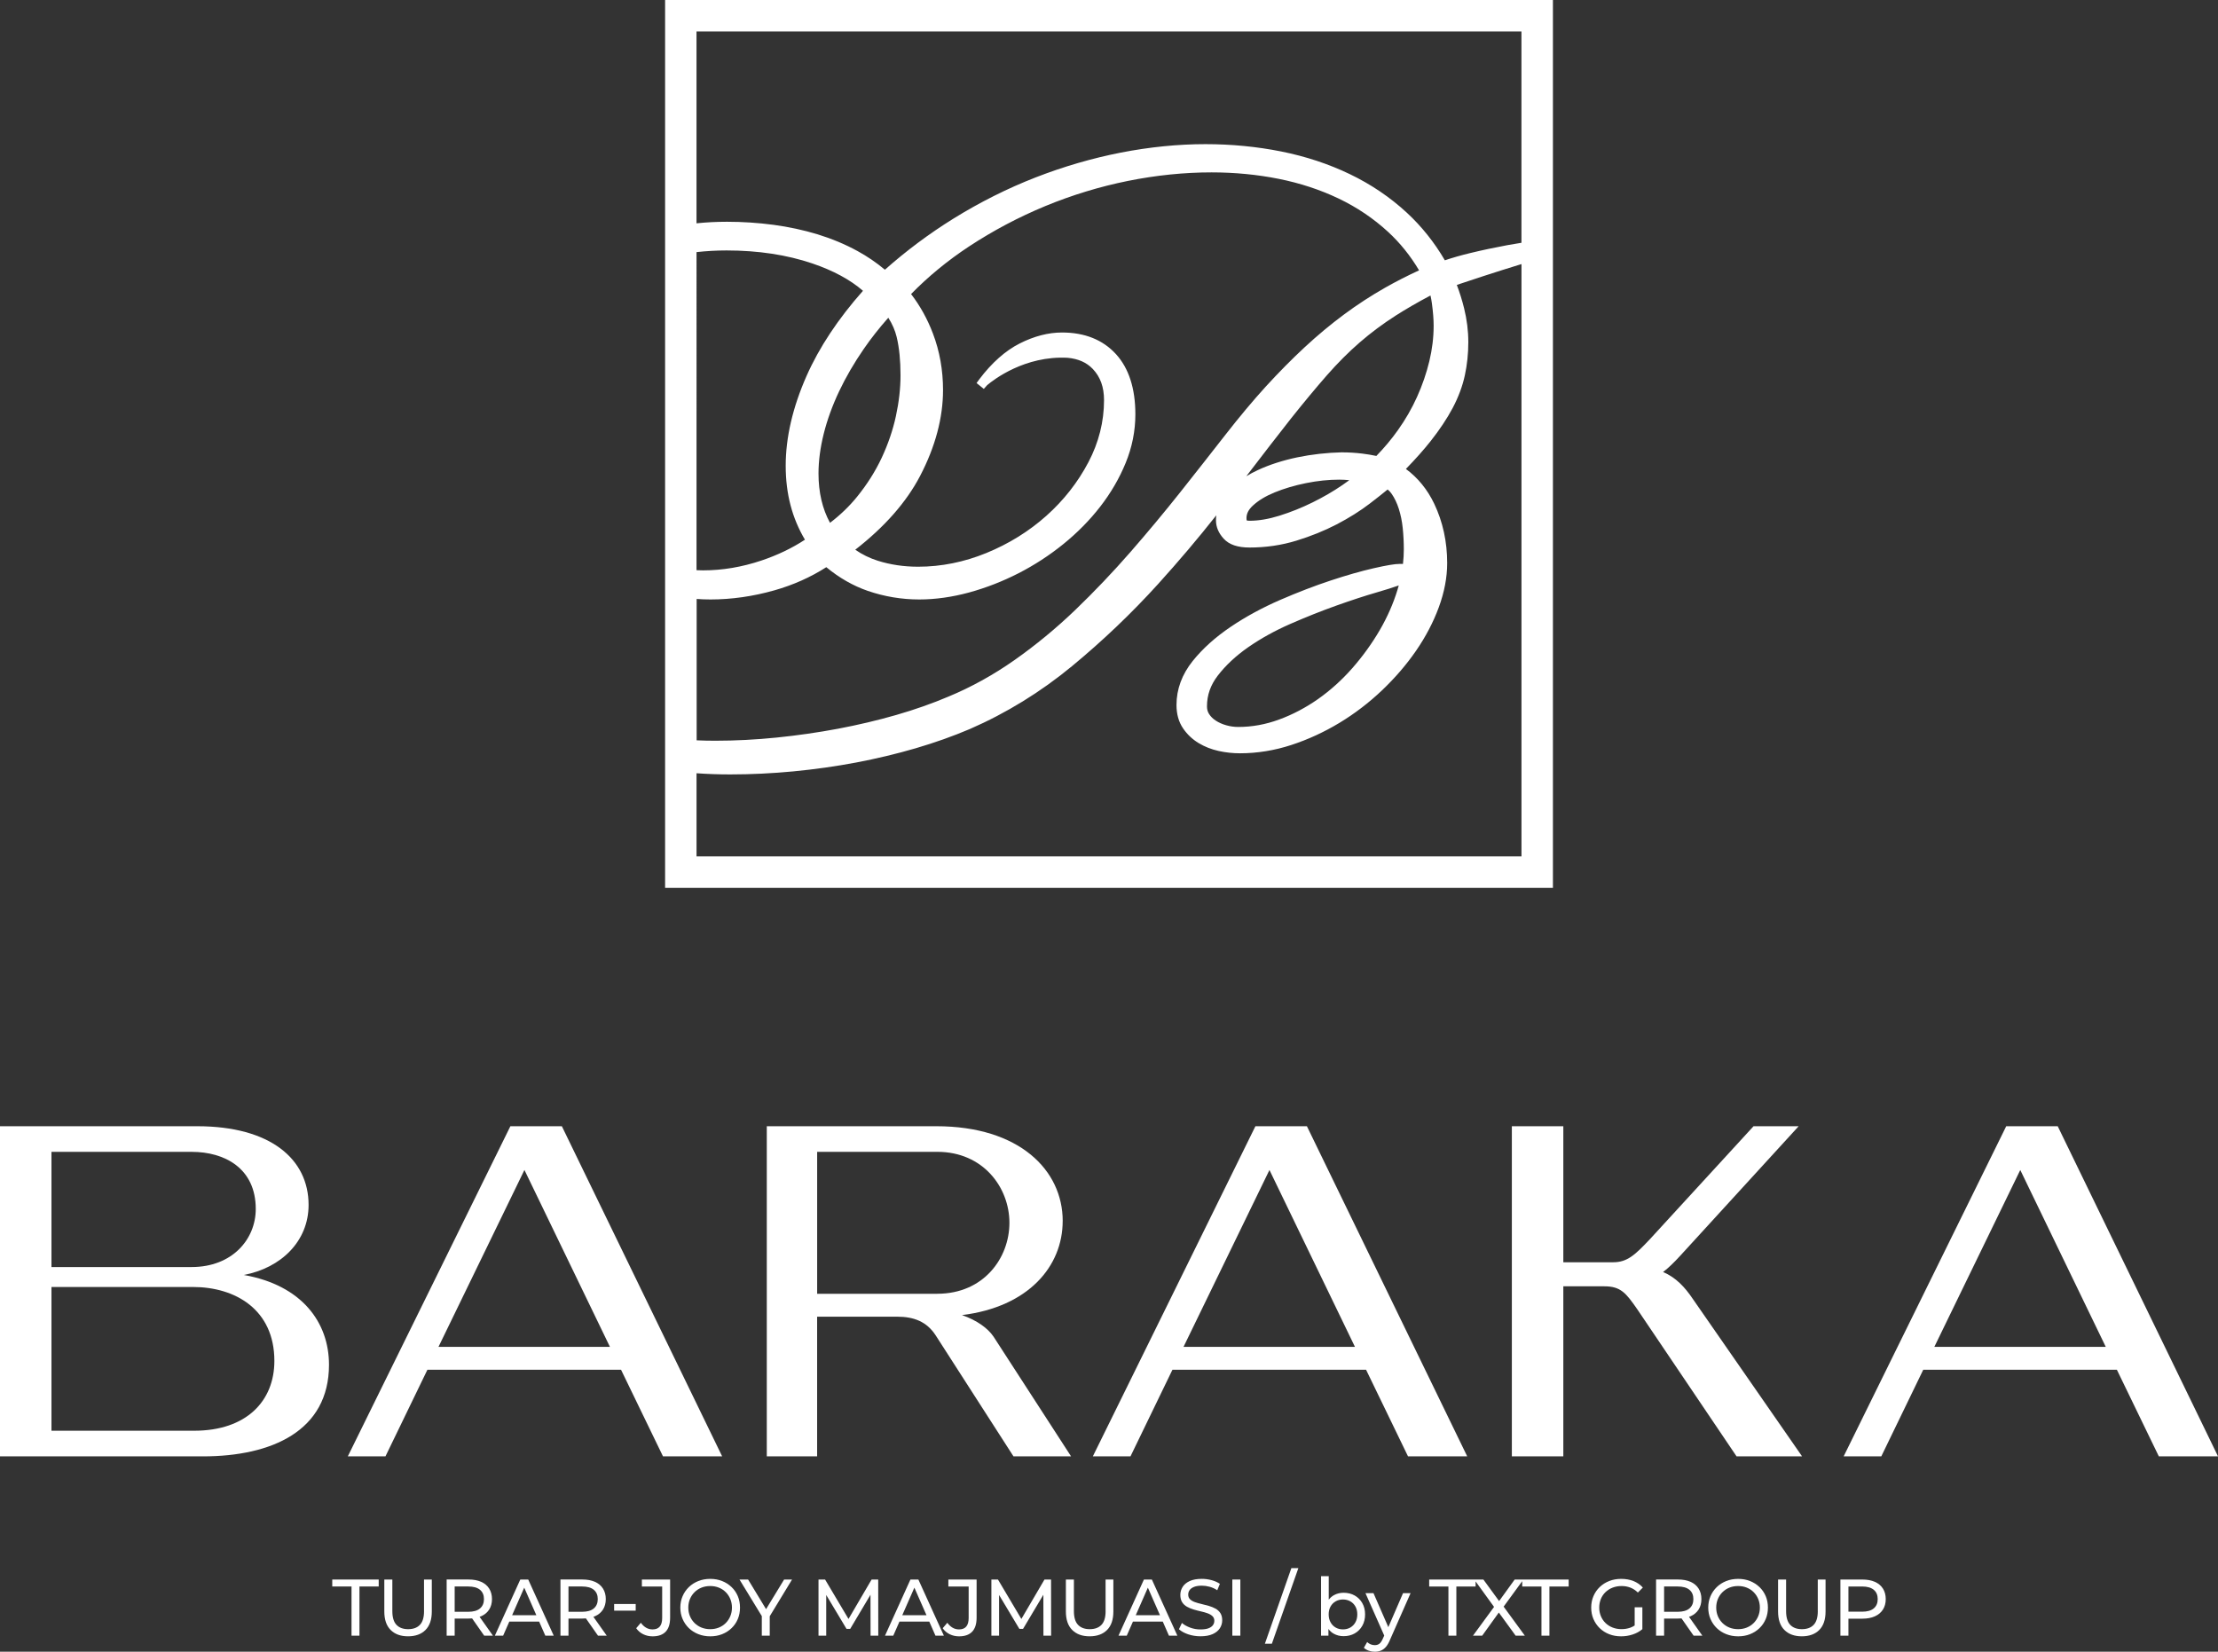 <?xml version="1.0" encoding="UTF-8"?>
<svg id="_Слой_2" data-name="Слой 2" xmlns="http://www.w3.org/2000/svg" viewBox="0 0 917.35 683.13">
  <rect x="0" y="0" width="917.35" height="683.13" fill="#333333" stroke="none"/>
  <defs>
    <style>
      .cls-1 {
        fill: #ffff;
      }
    </style>
  </defs>
  <g id="_Слой_1-2" data-name="Слой 1">
    <g>
      <g>
        <path class="cls-1" d="m100.81,527.31c15.47-2.91,26.82-13.97,26.82-28.98,0-18.94-15.76-32.54-46.05-32.54H0v136.54h83.93c28.42,0,52.14-10.5,52.14-37.89,0-17.54-11.25-32.92-35.26-37.14Zm-79.53-50.92h58.05c13.41,0,26.45,6.66,26.45,23.63,0,12.47-9.66,24.01-26.54,24.01H21.29v-47.64Zm58.99,115.35H21.29v-59.46h58.52c17.44,0,33.67,9.28,33.67,30.57,0,16.6-11.54,28.88-33.2,28.88Z"/>
        <path class="cls-1" d="m298.68,602.33l-66.3-136.54h-21.29l-67.24,136.54h15.57l17.35-35.82h80.09l17.35,35.82h24.48Zm-117.32-45.3l35.54-73.15,35.36,73.15h-70.9Z"/>
        <path class="cls-1" d="m439.53,504.99c0-21.01-17.91-39.2-52.24-39.2h-70.15v136.54h20.82v-57.77h33.1c6.94,0,12.19,2.06,15.85,7.6l32.26,50.17h23.82l-32.07-49.52c-2.34-3.47-6.85-6.75-13.04-8.91,27.48-3.38,41.64-20.16,41.64-38.92Zm-51.86,30.1h-49.7v-58.71h49.7c18.94,0,29.82,14.72,29.82,29.35s-10.69,29.35-29.82,29.35Z"/>
        <path class="cls-1" d="m540.52,465.79h-21.29l-67.24,136.54h15.57l17.35-35.82h80.09l17.35,35.82h24.48l-66.3-136.54Zm-51.02,91.25l35.54-73.15,35.36,73.15h-70.9Z"/>
        <path class="cls-1" d="m625.29,465.79v136.54h21.29v-70.33h16.97c6.75,0,8.91,2.72,13.6,9.47l41.08,60.86h27.1l-45.3-65.27c-3.09-4.59-6.85-8.72-12.19-10.97,2.34-1.78,4.59-4.03,6.94-6.57l49.14-53.74h-18.66l-42.76,46.61c-6.28,6.66-9.47,9.66-15.29,9.66h-20.63v-56.27h-21.29Z"/>
        <path class="cls-1" d="m851.05,465.79h-21.29l-67.24,136.54h15.57l17.35-35.82h80.09l17.35,35.82h24.48l-66.3-136.54Zm-51.02,91.25l35.54-73.15,35.36,73.15h-70.9Z"/>
      </g>
      <path class="cls-1" d="m642.28,0h-367.2v367.2h367.2V0Zm-354.2,104.27c4.09-.45,8.24-.69,12.42-.69,13.02,0,24.97,1.81,35.49,5.38,8.65,2.94,15.68,6.74,20.93,11.31-10.28,11.6-18.13,23.44-23.34,35.23-5.72,12.95-8.62,25.44-8.62,37.12s2.68,21.7,7.96,30.59c-5.31,3.49-11.36,6.39-18,8.62-8.01,2.69-16.12,4.06-24.11,4.06-.92,0-1.83-.03-2.73-.07V104.27Zm69.17,40.04c3.04-4.41,6.45-8.73,10.15-12.9,1.65,2.59,2.81,5.26,3.46,7.97,1.06,4.39,1.59,9.71,1.59,15.82,0,5.38-.64,11.06-1.9,16.87-1.25,5.78-3.23,11.59-5.87,17.24-2.63,5.62-6.06,11.04-10.19,16.13-3.21,3.96-6.97,7.58-11.2,10.79-3.16-5.77-4.76-12.61-4.76-20.38,0-5.19.73-10.73,2.16-16.45,1.44-5.76,3.58-11.66,6.36-17.54,2.79-5.89,6.23-11.79,10.2-17.55Zm-69.17,103.41c1.89.14,3.82.21,5.77.21,8.71,0,17.6-1.27,26.41-3.77,7.78-2.2,15-5.42,21.49-9.58,5.38,4.44,11.14,7.73,17.16,9.8,6.86,2.36,14.02,3.55,21.29,3.55,6.66,0,13.6-.98,20.65-2.9,6.96-1.91,13.8-4.57,20.34-7.91,6.56-3.35,12.81-7.41,18.56-12.06,5.8-4.69,10.95-9.91,15.29-15.51,4.39-5.65,7.93-11.73,10.52-18.07,2.67-6.49,4.02-13.26,4.02-20.12,0-10.66-2.69-19.03-8-24.87-5.42-5.95-12.94-8.97-22.33-8.97-5.69,0-11.58,1.53-17.52,4.54-5.92,3-11.53,7.98-16.69,14.8l-1.14,1.57,3,2.42,1.27-1.43s.08-.08.12-.12c.02-.02.05-.05.07-.07,2.61-2.2,15.53-12.18,33.19-11.25,4.43.41,7.85,1.93,10.44,4.64,3.11,3.28,4.63,7.49,4.63,12.86,0,8.89-2.17,17.52-6.45,25.67-4.37,8.32-10.22,15.78-17.4,22.18-7.2,6.42-15.55,11.6-24.81,15.39-9.19,3.76-18.69,5.67-28.23,5.67-5.88,0-11.49-.83-16.68-2.47-3.35-1.05-6.48-2.59-9.32-4.56,12.16-9.45,21.17-19.7,26.8-30.49,6.31-12.08,9.5-24.05,9.5-35.57,0-8.21-1.4-16.06-4.17-23.34-2.27-6-5.31-11.49-9.05-16.34,7.11-7.26,15.16-13.88,23.95-19.67,9.92-6.53,20.54-12.15,31.58-16.72,11.05-4.56,22.54-8.06,34.17-10.4,11.63-2.34,23.27-3.53,34.59-3.53,9.54,0,18.88.9,27.76,2.67,8.8,1.76,17.13,4.49,24.75,8.13,7.56,3.6,14.46,8.25,20.51,13.82,4.94,4.55,9.24,9.9,12.8,15.9-4.8,2.2-9.51,4.6-14.01,7.15h0c-5.85,3.32-11.59,7.06-17.05,11.11-5.47,4.05-10.96,8.62-16.31,13.59-5.27,4.89-10.69,10.37-16.11,16.3-5.23,5.74-10.86,12.47-16.73,20-5.53,7.1-11.76,15.02-18.5,23.53-6.51,8.2-13.46,16.55-20.67,24.82-7.24,8.3-14.92,16.36-22.81,23.95-7.85,7.54-16.28,14.49-25.05,20.67-8.72,6.13-17.91,11.23-27.34,15.14-6.63,2.82-13.91,5.39-21.64,7.62-7.74,2.23-15.86,4.14-24.11,5.7-8.26,1.55-16.8,2.78-25.38,3.65-8.58.87-17.13,1.31-25.41,1.31-2.59,0-5.14-.06-7.67-.17v-58.46Zm267.09-60.65h-.06c-6.32.14-12.56.84-18.54,2.08-6.06,1.27-11.54,3.04-16.29,5.25-1.71.79-3.32,1.65-4.81,2.56,6.71-8.78,12.92-16.81,18.53-23.94,5.29-6.64,10.29-12.66,14.87-17.89,4.39-5,8.95-9.56,13.55-13.55,4.57-3.96,9.55-7.67,14.8-11.03,4.19-2.68,9.03-5.48,14.42-8.34.23.98.43,2.08.59,3.27.48,3.54.72,6.64.72,9.22,0,4.84-.6,9.78-1.78,14.68-1.2,4.97-2.9,9.93-5.07,14.74-2.14,4.77-4.82,9.42-7.95,13.81-2.68,3.77-5.68,7.34-8.9,10.64-1.94-.41-3.91-.74-5.87-.98-2.77-.33-5.54-.5-8.23-.5Zm2.91,11.51c-.92.68-1.88,1.36-2.88,2.05h0c-3.79,2.59-7.96,5.01-12.41,7.2-4.4,2.17-8.99,4-13.63,5.46-4.45,1.39-8.6,2.09-12.33,2.09-.78,0-1.09-.1-1.18-.14-.03-.09-.11-.35-.11-.96,0-1.85.84-3.5,2.64-5.17,2.27-2.11,5.29-3.94,8.99-5.45,3.91-1.6,8.29-2.9,13.01-3.85,4.69-.95,9.3-1.43,13.69-1.43,1.4,0,2.8.08,4.21.22Zm71.19,155.61h-341.19v-34.38c4.58.32,9.23.48,13.94.48,8.59,0,17.38-.42,26.13-1.26,8.78-.84,17.51-2.07,25.93-3.66,8.51-1.62,16.8-3.6,24.62-5.89,7.95-2.33,15.49-5.01,22.43-7.97,15.1-6.58,29.3-15.32,42.21-25.97,12.75-10.52,24.76-21.98,35.68-34.04,8.49-9.38,16.54-18.88,24.02-28.36-.08.68-.12,1.37-.12,2.07,0,2.73,1.08,5.28,3.2,7.59,2.25,2.46,5.75,3.65,10.71,3.65,6.72,0,13.24-.96,19.38-2.85,5.97-1.83,11.57-4.1,16.66-6.74,5.08-2.65,9.67-5.53,13.63-8.56,2.81-2.15,5.3-4.12,7.42-5.86.61.49,1.16,1.08,1.65,1.79,1.21,1.73,2.2,3.81,2.96,6.18.8,2.51,1.34,5.19,1.63,7.98.3,2.94.45,5.89.45,8.79,0,1.99-.12,4.01-.35,6.04h-1.32c-2.02,0-5.49.58-10.91,1.82-5.12,1.17-11.06,2.86-17.67,5.05-6.58,2.17-13.6,4.87-20.87,8.02-7.39,3.21-14.26,6.94-20.43,11.1-6.35,4.28-11.65,9.04-15.75,14.15-4.46,5.56-6.72,11.69-6.72,18.21,0,3.76.91,7.02,2.72,9.67,1.67,2.47,3.84,4.52,6.44,6.09,2.48,1.5,5.27,2.6,8.31,3.27,2.88.63,5.83.95,8.79.95,7.12,0,14.27-1.16,21.25-3.44,6.85-2.24,13.53-5.31,19.86-9.13,6.31-3.81,12.24-8.35,17.64-13.48,5.39-5.13,10.11-10.62,14.04-16.32,3.99-5.78,7.15-11.81,9.41-17.94,2.32-6.27,3.49-12.45,3.49-18.36,0-8.82-1.8-17.07-5.35-24.52-2.82-5.91-6.76-10.75-11.72-14.41,3.95-4.06,7.37-7.9,10.18-11.45,3.74-4.73,6.82-9.35,9.16-13.75,2.38-4.51,4.08-9.06,5.04-13.53.95-4.38,1.43-8.99,1.43-13.7s-.58-9.34-1.74-14.02c-.78-3.18-1.79-6.43-3.01-9.67,4.6-1.55,15.67-5.23,26.74-8.61v244.96Zm-50.75-112.08c-.16.57-.32,1.14-.49,1.71h0c-1.73,5.72-4.22,11.39-7.41,16.86-3.21,5.5-7.02,10.77-11.32,15.67-4.26,4.84-9,9.13-14.11,12.73-5.08,3.57-10.51,6.44-16.16,8.51-5.52,2.04-11.2,3.07-16.91,3.07-1.64,0-3.3-.23-4.95-.7-1.61-.45-3.08-1.1-4.36-1.94-1.16-.76-2.06-1.65-2.75-2.73-.58-.91-.86-1.91-.86-3.14,0-4.65,1.46-8.82,4.46-12.72,3.26-4.24,7.49-8.19,12.58-11.74,5.21-3.62,11.08-6.87,17.46-9.66,6.48-2.83,12.89-5.39,19.05-7.58,6.16-2.19,11.74-4.02,16.61-5.43,3.82-1.11,6.89-2.08,9.16-2.89Zm50.75-141.7c-1.93.3-3.86.62-5.8.98-5.25.97-10.43,2.07-15.42,3.28-3.75.9-7.26,1.91-10.47,2.99-4.32-7.42-9.6-14.02-15.69-19.66-6.92-6.4-14.87-11.78-23.64-15.99-8.71-4.19-18.24-7.34-28.35-9.36-10.05-2.01-20.59-3.03-31.31-3.03-11.35,0-23.13,1.18-35,3.49-11.86,2.33-23.74,5.78-35.29,10.28-11.58,4.51-23.03,10.24-34.02,17.06-9.93,6.16-19.44,13.25-28.29,21.1-3.51-2.94-7.32-5.54-11.34-7.73-5.08-2.78-10.61-5.09-16.46-6.89-5.77-1.76-11.9-3.09-18.24-3.94-6.33-.84-12.81-1.27-19.27-1.27-4.25,0-8.46.21-12.61.64V13.01h341.19v87.41Z"/>
      <g>
        <polygon class="cls-1" points="137.42 656.15 145.39 656.15 145.39 676.49 148.67 676.49 148.67 656.15 156.63 656.15 156.63 653.27 137.42 653.27 137.42 656.15"/>
        <path class="cls-1" d="m175.38,666.34c0,2.59-.57,4.48-1.71,5.67-1.14,1.19-2.76,1.79-4.86,1.79s-3.69-.6-4.83-1.79c-1.14-1.19-1.71-3.09-1.71-5.67v-13.07h-3.32v13.2c0,3.36.87,5.92,2.62,7.66,1.75,1.75,4.15,2.62,7.2,2.62s5.48-.87,7.22-2.62c1.74-1.75,2.6-4.3,2.6-7.66v-13.2h-3.22v13.07Z"/>
        <path class="cls-1" d="m199,668.46c1.44-.64,2.54-1.56,3.32-2.77.77-1.21,1.16-2.65,1.16-4.33s-.39-3.13-1.16-4.35c-.77-1.22-1.88-2.15-3.32-2.79-1.44-.64-3.17-.96-5.21-.96h-9.06v23.22h3.32v-7.07h5.74c.51,0,1-.02,1.47-.06l4.99,7.13h3.62l-5.52-7.79c.22-.08.44-.15.64-.24Zm-5.31-1.86h-5.64v-10.45h5.64c2.12,0,3.73.45,4.83,1.36,1.09.91,1.64,2.19,1.64,3.85s-.55,2.95-1.64,3.87c-1.1.92-2.7,1.38-4.83,1.38Z"/>
        <path class="cls-1" d="m215.19,653.27l-10.52,23.22h3.42l2.55-5.81h12.35l2.55,5.81h3.48l-10.55-23.22h-3.28Zm-3.38,14.76l5.01-11.4,5.01,11.4h-10.02Z"/>
        <path class="cls-1" d="m246.07,668.46c1.44-.64,2.54-1.56,3.32-2.77.77-1.21,1.16-2.65,1.16-4.33s-.39-3.13-1.16-4.35c-.77-1.22-1.88-2.15-3.32-2.79-1.44-.64-3.17-.96-5.21-.96h-9.06v23.22h3.32v-7.07h5.74c.51,0,1-.02,1.47-.06l4.99,7.13h3.62l-5.52-7.79c.22-.08.44-.15.64-.24Zm-5.31-1.86h-5.64v-10.45h5.64c2.12,0,3.73.45,4.83,1.36,1.09.91,1.64,2.19,1.64,3.85s-.55,2.95-1.64,3.87c-1.09.92-2.7,1.38-4.83,1.38Z"/>
        <rect class="cls-1" x="254" y="663.39" width="8.92" height="2.75"/>
        <path class="cls-1" d="m265.48,656.15h8.39v13.04c0,3.14-1.33,4.71-3.98,4.71-.97,0-1.86-.24-2.67-.71-.81-.48-1.53-1.16-2.17-2.04l-1.92,2.26c.75,1.08,1.73,1.91,2.92,2.49,1.19.58,2.48.86,3.85.86,2.39,0,4.2-.64,5.42-1.92,1.23-1.28,1.84-3.22,1.84-5.81v-15.76h-11.68v2.89Z"/>
        <path class="cls-1" d="m302.55,656.37c-1.12-1.07-2.42-1.9-3.91-2.49-1.49-.59-3.12-.88-4.89-.88s-3.44.3-4.94.9c-1.5.6-2.81,1.43-3.91,2.5-1.11,1.07-1.97,2.33-2.59,3.77-.62,1.44-.93,3.01-.93,4.71s.31,3.27.93,4.71c.62,1.44,1.48,2.69,2.59,3.77,1.11,1.07,2.42,1.91,3.93,2.5,1.51.6,3.16.9,4.93.9s3.4-.29,4.89-.88c1.49-.59,2.8-1.42,3.91-2.49,1.12-1.07,1.98-2.33,2.59-3.77.61-1.44.91-3.02.91-4.74s-.3-3.31-.91-4.74c-.61-1.44-1.47-2.69-2.59-3.77Zm-.5,12.06c-.45,1.08-1.08,2.03-1.89,2.84-.81.81-1.76,1.43-2.85,1.87-1.09.44-2.28.66-3.57.66s-2.5-.22-3.6-.66c-1.09-.44-2.05-1.07-2.87-1.87-.82-.81-1.45-1.75-1.91-2.84-.45-1.08-.68-2.27-.68-3.55s.23-2.47.68-3.55c.45-1.08,1.09-2.03,1.91-2.84.82-.81,1.77-1.43,2.87-1.87,1.1-.44,2.29-.66,3.6-.66s2.47.22,3.57.66c1.1.44,2.05,1.07,2.85,1.87.81.81,1.44,1.75,1.89,2.84.45,1.08.68,2.27.68,3.55s-.23,2.47-.68,3.55Z"/>
        <polygon class="cls-1" points="324.3 653.27 316.84 665.52 309.41 653.27 305.85 653.27 315.08 668.4 315.08 676.49 318.36 676.49 318.36 668.45 327.58 653.27 324.3 653.27"/>
        <polygon class="cls-1" points="360.49 653.27 350.94 669.58 341.25 653.27 338.53 653.27 338.53 676.49 341.72 676.49 341.72 659.66 350.11 673.67 351.64 673.67 360.03 659.56 360.06 676.49 363.25 676.49 363.22 653.27 360.49 653.27"/>
        <path class="cls-1" d="m376.55,653.27l-10.52,23.22h3.42l2.55-5.81h12.35l2.55,5.81h3.48l-10.55-23.22h-3.28Zm-3.38,14.76l5.01-11.4,5.01,11.4h-10.02Z"/>
        <path class="cls-1" d="m392.24,656.15h8.39v13.04c0,3.14-1.33,4.71-3.98,4.71-.97,0-1.86-.24-2.67-.71-.81-.48-1.53-1.16-2.17-2.04l-1.92,2.26c.75,1.08,1.73,1.91,2.92,2.49,1.19.58,2.48.86,3.85.86,2.39,0,4.2-.64,5.42-1.92,1.23-1.28,1.84-3.22,1.84-5.81v-15.76h-11.68v2.89Z"/>
        <polygon class="cls-1" points="431.99 653.27 422.43 669.58 412.75 653.27 410.03 653.27 410.03 676.49 413.21 676.49 413.21 659.66 421.6 673.67 423.13 673.67 431.53 659.56 431.56 676.49 434.74 676.49 434.71 653.27 431.99 653.27"/>
        <path class="cls-1" d="m457.27,666.34c0,2.59-.57,4.48-1.71,5.67-1.14,1.19-2.76,1.79-4.86,1.79s-3.69-.6-4.83-1.79c-1.14-1.19-1.71-3.09-1.71-5.67v-13.07h-3.32v13.2c0,3.36.87,5.92,2.62,7.66,1.75,1.75,4.15,2.62,7.2,2.62s5.48-.87,7.22-2.62c1.74-1.75,2.6-4.3,2.6-7.66v-13.2h-3.22v13.07Z"/>
        <path class="cls-1" d="m473.12,653.27l-10.52,23.22h3.42l2.55-5.81h12.35l2.55,5.81h3.48l-10.55-23.22h-3.28Zm-3.38,14.76l5.01-11.4,5.01,11.4h-10.02Z"/>
        <path class="cls-1" d="m502.73,665.31c-.83-.46-1.75-.84-2.75-1.13-1.01-.29-2.01-.55-3-.78-1-.23-1.91-.49-2.74-.78-.83-.29-1.5-.67-2.02-1.16-.52-.49-.78-1.14-.78-1.96,0-.69.19-1.3.58-1.86.39-.55,1-1,1.84-1.33.84-.33,1.91-.5,3.22-.5,1.04,0,2.11.15,3.22.45,1.11.3,2.16.78,3.15,1.44l1.09-2.65c-.97-.66-2.12-1.17-3.45-1.53-1.33-.35-2.66-.53-4.01-.53-2.04,0-3.71.3-5.03.91-1.32.61-2.29,1.42-2.92,2.42-.63,1.01-.95,2.11-.95,3.3s.25,2.25.76,3.04c.51.79,1.18,1.41,2.01,1.87.83.46,1.75.85,2.75,1.14,1.01.3,2.01.56,3,.78,1,.22,1.91.48,2.74.78.83.3,1.5.69,2.02,1.18.52.49.78,1.13.78,1.92,0,.69-.2,1.3-.6,1.84-.4.54-1.02.97-1.86,1.28-.84.31-1.94.46-3.28.46-1.48,0-2.91-.25-4.28-.76-1.37-.51-2.5-1.15-3.38-1.92l-1.23,2.59c.93.86,2.2,1.56,3.82,2.11,1.61.54,3.31.81,5.08.81,2.03,0,3.72-.3,5.06-.91,1.34-.61,2.33-1.42,2.97-2.42.64-1.01.96-2.1.96-3.27s-.25-2.21-.76-2.99c-.51-.77-1.18-1.39-2.01-1.86Z"/>
        <rect class="cls-1" x="509.68" y="653.27" width="3.32" height="23.22"/>
        <polygon class="cls-1" points="523.15 679.81 526.04 679.81 536.99 648.56 534.1 648.56 523.15 679.81"/>
        <path class="cls-1" d="m563.43,663c-.77-1.34-1.82-2.38-3.15-3.13-1.33-.75-2.85-1.13-4.58-1.13-1.46,0-2.79.33-4,1-.83.46-1.54,1.09-2.14,1.86v-9.72h-3.18v24.62h3.05v-2.79c.6.83,1.34,1.49,2.21,1.97,1.21.67,2.56,1.01,4.06,1.01,1.73,0,3.25-.38,4.58-1.13,1.33-.75,2.38-1.8,3.15-3.15.77-1.35,1.16-2.92,1.16-4.71s-.39-3.36-1.16-4.69Zm-2.84,7.96c-.52.94-1.23,1.66-2.12,2.17-.9.51-1.91.76-3.04.76s-2.11-.25-3-.76c-.9-.51-1.6-1.23-2.12-2.17-.52-.94-.78-2.03-.78-3.27s.26-2.35.78-3.27c.52-.92,1.23-1.63,2.12-2.14.9-.51,1.9-.76,3-.76s2.14.25,3.04.76c.9.51,1.6,1.22,2.12,2.14.52.92.78,2.01.78,3.27s-.26,2.33-.78,3.27Z"/>
        <path class="cls-1" d="m574.2,672.96l-6.13-14.05h-3.32l7.76,17.54-.56,1.24c-.44,1.02-.92,1.73-1.43,2.12-.51.4-1.15.6-1.92.6-.6,0-1.16-.11-1.69-.33-.53-.22-1.02-.54-1.46-.96l-1.36,2.39c.58.53,1.26.93,2.06,1.21.8.28,1.61.41,2.46.41.91,0,1.74-.15,2.49-.45.75-.3,1.44-.8,2.07-1.51.63-.71,1.2-1.68,1.71-2.92l8.53-19.34h-3.12l-6.08,14.05Z"/>
        <polygon class="cls-1" points="629.58 653.27 626.46 653.27 620.02 662.18 613.52 653.27 610.3 653.27 609.74 653.27 591.1 653.27 591.1 656.15 599.06 656.15 599.06 676.49 602.34 676.49 602.34 656.15 610.3 656.15 610.3 654.05 617.93 664.59 609.21 676.49 613.02 676.49 619.9 666.92 626.86 676.49 630.67 676.49 621.89 664.48 629.58 653.95 629.58 656.15 637.54 656.15 637.54 676.49 640.83 676.49 640.83 656.15 648.79 656.15 648.79 653.27 630.08 653.27 629.58 653.27"/>
        <path class="cls-1" d="m664.03,658.48c.83-.8,1.81-1.42,2.95-1.86,1.14-.44,2.37-.66,3.7-.66s2.52.22,3.63.65c1.12.43,2.15,1.11,3.1,2.04l2.06-2.06c-1.06-1.19-2.36-2.09-3.88-2.69-1.53-.6-3.21-.9-5.04-.9s-3.47.29-4.98.88c-1.5.59-2.81,1.42-3.93,2.49-1.12,1.07-1.99,2.33-2.6,3.77-.62,1.44-.93,3.02-.93,4.74s.31,3.31.93,4.74c.62,1.44,1.48,2.69,2.59,3.77,1.11,1.07,2.41,1.9,3.91,2.49,1.5.59,3.15.88,4.94.88,1.64,0,3.22-.25,4.76-.75,1.54-.5,2.88-1.23,4.03-2.21v-9.06h-3.18v7.54c-.6.39-1.22.71-1.87.93-1.14.39-2.33.58-3.57.58-1.33,0-2.55-.22-3.68-.66-1.13-.44-2.11-1.07-2.94-1.87-.83-.81-1.47-1.76-1.92-2.85-.45-1.1-.68-2.27-.68-3.53s.23-2.47.68-3.57c.45-1.1,1.1-2.04,1.92-2.84Z"/>
        <path class="cls-1" d="m699.21,668.46c1.44-.64,2.54-1.56,3.32-2.77.77-1.21,1.16-2.65,1.16-4.33s-.39-3.13-1.16-4.35c-.77-1.22-1.88-2.15-3.32-2.79-1.44-.64-3.17-.96-5.21-.96h-9.06v23.22h3.32v-7.07h5.74c.51,0,1-.02,1.47-.06l4.99,7.13h3.62l-5.52-7.79c.22-.08.44-.15.64-.24Zm-5.31-1.86h-5.64v-10.45h5.64c2.12,0,3.73.45,4.83,1.36,1.09.91,1.64,2.19,1.64,3.85s-.55,2.95-1.64,3.87c-1.1.92-2.7,1.38-4.83,1.38Z"/>
        <path class="cls-1" d="m727.69,656.37c-1.12-1.07-2.42-1.9-3.91-2.49-1.49-.59-3.12-.88-4.89-.88s-3.44.3-4.94.9c-1.5.6-2.81,1.43-3.91,2.5-1.11,1.07-1.97,2.33-2.59,3.77-.62,1.44-.93,3.01-.93,4.71s.31,3.27.93,4.71c.62,1.44,1.48,2.69,2.59,3.77,1.11,1.07,2.42,1.91,3.93,2.5,1.51.6,3.16.9,4.93.9s3.4-.29,4.89-.88c1.49-.59,2.8-1.42,3.91-2.49,1.12-1.07,1.98-2.33,2.59-3.77.61-1.44.91-3.02.91-4.74s-.3-3.31-.91-4.74c-.61-1.44-1.47-2.69-2.59-3.77Zm-.5,12.06c-.45,1.08-1.08,2.03-1.89,2.84-.81.81-1.76,1.43-2.85,1.87-1.09.44-2.28.66-3.57.66s-2.5-.22-3.6-.66c-1.1-.44-2.05-1.07-2.87-1.87-.82-.81-1.45-1.75-1.91-2.84-.45-1.08-.68-2.27-.68-3.55s.23-2.47.68-3.55c.45-1.08,1.09-2.03,1.91-2.84.82-.81,1.77-1.43,2.87-1.87,1.09-.44,2.29-.66,3.6-.66s2.47.22,3.57.66c1.1.44,2.05,1.07,2.85,1.87.81.81,1.44,1.75,1.89,2.84.45,1.08.68,2.27.68,3.55s-.23,2.47-.68,3.55Z"/>
        <path class="cls-1" d="m751.83,666.34c0,2.59-.57,4.48-1.71,5.67-1.14,1.19-2.76,1.79-4.86,1.79s-3.69-.6-4.83-1.79c-1.14-1.19-1.71-3.09-1.71-5.67v-13.07h-3.32v13.2c0,3.36.87,5.92,2.62,7.66,1.75,1.75,4.15,2.62,7.2,2.62s5.48-.87,7.22-2.62c1.74-1.75,2.6-4.3,2.6-7.66v-13.2h-3.22v13.07Z"/>
        <path class="cls-1" d="m778.77,657.02c-.77-1.22-1.88-2.15-3.32-2.79-1.44-.64-3.17-.96-5.21-.96h-9.06v23.22h3.32v-7.03h5.74c2.03,0,3.77-.33,5.21-.98,1.44-.65,2.54-1.58,3.32-2.79.77-1.21,1.16-2.65,1.16-4.33s-.39-3.13-1.16-4.35Zm-3.8,8.19c-1.1.91-2.7,1.36-4.83,1.36h-5.64v-10.42h5.64c2.12,0,3.73.45,4.83,1.36,1.09.91,1.64,2.19,1.64,3.85s-.55,2.94-1.64,3.85Z"/>
      </g>
    </g>
  </g>
</svg>